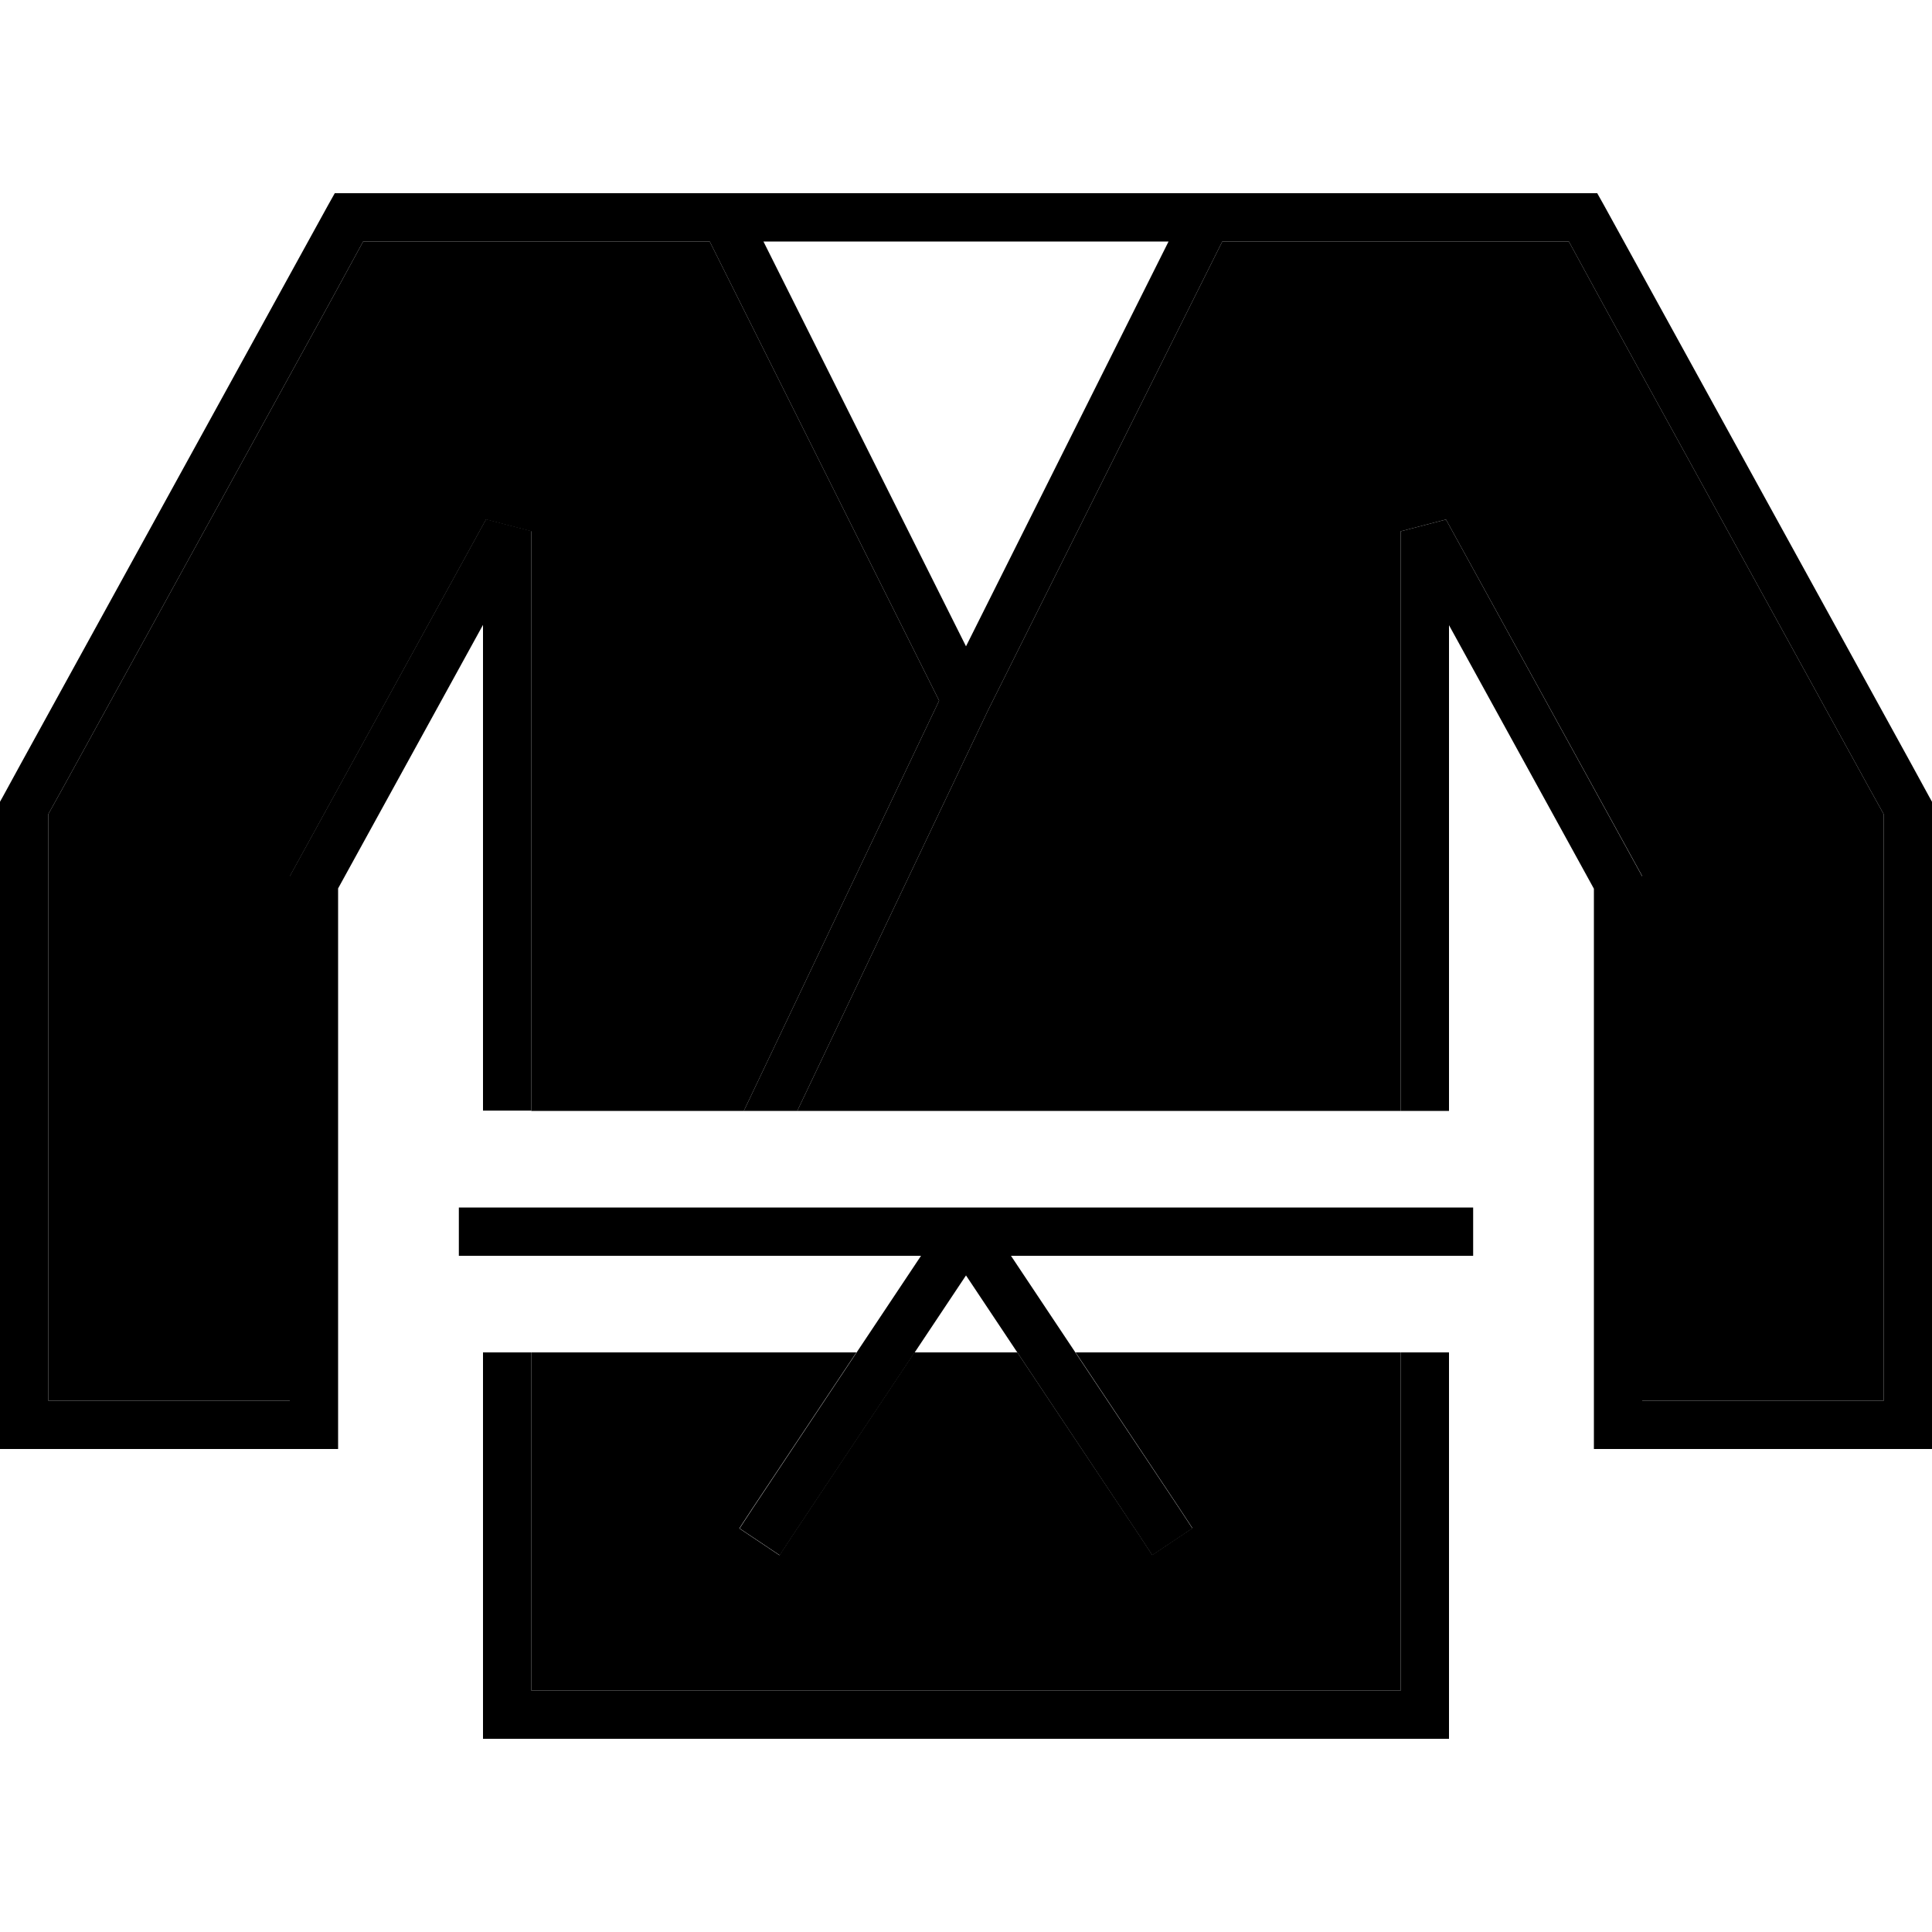 <svg xmlns="http://www.w3.org/2000/svg" width="24" height="24" viewBox="0 0 640 512">
    <path class="pr-icon-duotone-secondary" d="M16 205.7l5-9 88-160L120.3 16 144 16l24 0 24 0 43.1 0 76 152.1L246.4 304l17.7 0 63.1-132.5L404.9 16 448 16l24 0 24 0 23.7 0L531 36.7l88 160 5 9 0 10.3 0 184-80 0 0-171.7 0-2.1-1-1.8L479 108.1 464 112l0 192c2.7 0 5.3 0 8 0c-101.4 0-202.8 0-304.2 0l8.2 0 0-192-15-3.9L97 224.5l-1 1.8 0 2.1L96 400l-80 0 0-184 0-10.3zM176 384l107.7 0-34.4 51.6-4.4 6.7 13.3 8.9 4.4-6.7L302.9 384l34.1 0 40.3 60.4 4.4 6.7 13.3-8.9-4.4-6.7L356.3 384c35.9 0 71.8 0 107.7 0l0 112-288 0 0-112z"/>
    <path class="pr-icon-duotone-primary" d="M235.1 16L192 16l-24 0-24 0-23.7 0L109 36.7l-88 160-5 9L16 216l0 184 80 0 0-171.7 0-2.1 1-1.8 64-116.4 15 3.9 0 192-16 0 0-160.9-48 87.3L112 408l0 8-8 0L8 416l-8 0 0-8L0 216l0-12.3 0-2.1 1-1.8L6.9 189l88-160L108.6 4.1 110.9 0l4.7 0L144 0l24 0 24 0 47.8 0 .2 0 .2 0L399.8 0l.3 0L448 0l24 0 24 0 28.4 0 4.7 0 2.3 4.1L545.1 29l88 160 5.9 10.8 1 1.8 0 2.1 0 12.3 0 192 0 8-8 0-96 0-8 0 0-8 0-177.6-48-87.3L480 304l-16 0 0-192 15-3.9 64 116.4 1 1.8 0 2.1L544 400l80 0 0-184 0-10.3-5-9-88-160L519.7 16 496 16l-24 0-24 0-43.1 0L327.2 171.5 264.1 304l-17.7 0 64.7-135.9L235.1 16zM160 504l0-120 16 0 0 112 288 0 0-112 16 0 0 120 0 8-8 0-304 0-8 0 0-8zM387.1 16L252.9 16 320 150.1 387.1 16zM160 336l160 0 160 0 8 0 0 16-8 0-145.1 0 55.7 83.6 4.4 6.7-13.3 8.9-4.4-6.7-57.3-86-57.3 86-4.4 6.7-13.3-8.9 4.4-6.7L305.1 352 160 352l-8 0 0-16 8 0z"/>
</svg>